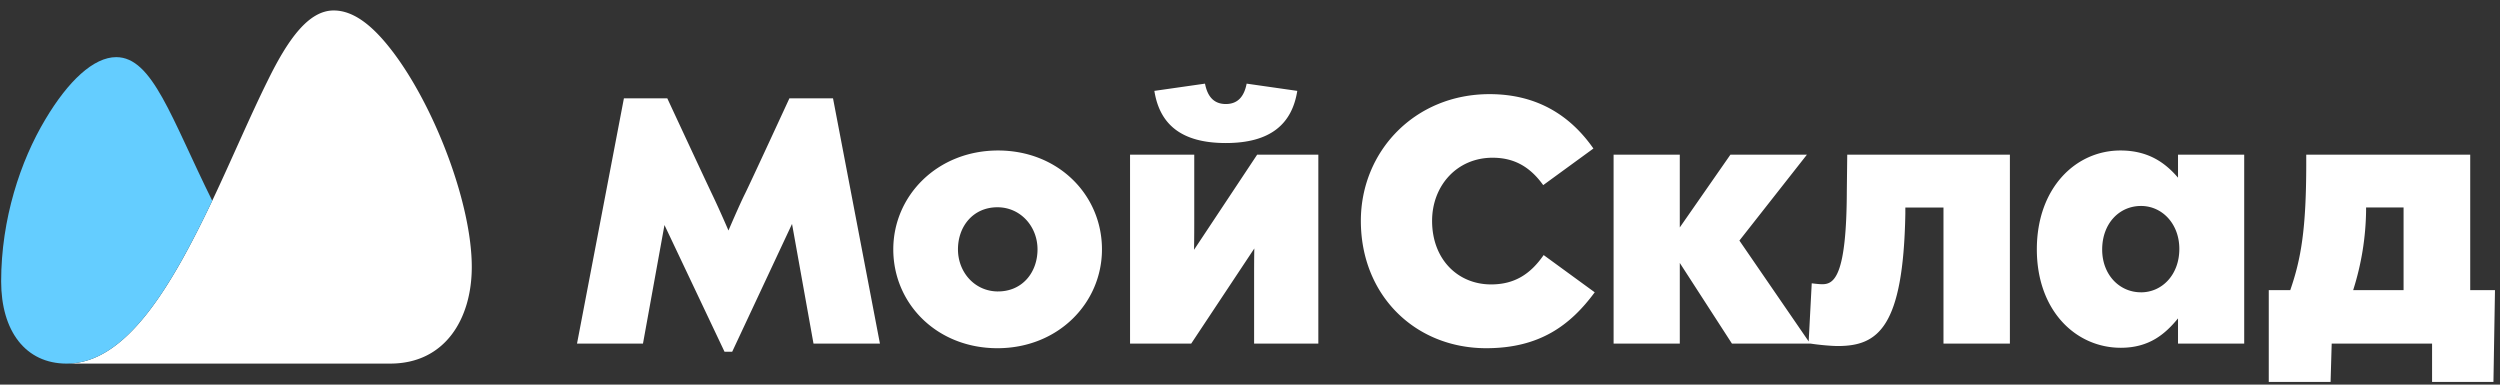 <svg xmlns="http://www.w3.org/2000/svg" width="117" height="18" viewBox="0 0 117 18">
    <rect x="0" y="0" width="117" height="18" fill="#333333" stroke="none"/>
    <g fill="none" fill-rule="evenodd">
        <path fill="#FFF" d="M112.487 13.578V9.71h-1.754v.144a12.75 12.75 0 0 1-.605 3.724h2.36zm3.119 0h1.159l-.072 4.298h-2.872v-1.795h-4.698l-.052 1.795h-2.893v-4.298h1.006c.502-1.446.748-2.852.748-5.909v-.43h7.674v6.339zM57.369 6.694c-2.103 0-3.099-.892-3.345-2.441l2.37-.339c.113.585.4.954.975.954.574 0 .861-.369.974-.954l2.37.339c-.246 1.549-1.252 2.441-3.344 2.441zm-10.66 6.945c1.13 0 1.847-.883 1.847-1.97 0-1.065-.79-1.969-1.877-1.969-1.128 0-1.846.884-1.846 1.97 0 1.066.78 1.97 1.877 1.97zm0-6.596c2.822 0 4.863 2.083 4.863 4.627 0 2.513-2.051 4.626-4.893 4.626-2.831 0-4.873-2.082-4.873-4.626 0-2.513 2.062-4.627 4.904-4.627zm53.489 6.638c.995 0 1.795-.831 1.795-2.032 0-1.17-.8-2.01-1.795-2.01-1.016 0-1.816.82-1.816 2.041 0 1.17.8 2 1.816 2zm1.733-6.443h3.098v8.843h-3.098v-1.18c-.605.739-1.354 1.375-2.677 1.375-2.113 0-3.93-1.744-3.93-4.606 0-2.872 1.817-4.627 3.91-4.627 1.343 0 2.123.606 2.697 1.272V7.238zm-46.05 4.452l2.954-4.452h2.863v8.843h-3.006v-2.883c0-.554 0-1.067.01-1.57l-2.954 4.453h-2.862V7.238h3.005v2.842c0 .44 0 1.077-.01 1.61zm30.55-2.749l.02-1.703h7.612v8.843h-3.108v-6.37H89.17v.277c-.093 5.344-1.283 6.206-3.16 6.206-.297 0-.882-.052-1.272-.113h-3.683l-2.441-3.775v3.775h-3.098V7.238h3.098v3.406l2.37-3.406h3.58l-3.16 4.021 3.242 4.72.143-2.72c.339.042.421.042.503.042.554 0 1.128-.4 1.139-4.36zm-16.65 4.37c1.088 0 1.837-.472 2.462-1.374l2.39 1.743c-1.138 1.54-2.574 2.616-5.078 2.616-3.323 0-5.867-2.472-5.867-5.96 0-3.252 2.523-5.93 6.021-5.93 2.165 0 3.745.945 4.863 2.545l-2.35 1.713c-.625-.872-1.374-1.282-2.37-1.282-1.67 0-2.83 1.313-2.83 2.954 0 1.806 1.21 2.975 2.76 2.975zm-32.837-8.71h2.041l2.196 11.48h-3.109l-1.005-5.601-2.8 5.98h-.36l-2.81-5.929-1.006 5.55h-3.087l2.195-11.48h2.03s1.765 3.796 2.114 4.525c.349.728.749 1.662.749 1.662s.513-1.2.77-1.713c.256-.513 2.082-4.473 2.082-4.473zM3.122 17.016c2.798 0 4.914-3.644 6.811-7.622.913-1.929 1.765-3.95 2.616-5.663.935-1.9 1.894-3.241 3.067-3.241.995 0 1.931.803 2.863 2.062 1.93 2.613 3.6 7.038 3.6 9.94 0 2.431-1.251 4.524-3.816 4.524H3.122z"/>
        <path fill="#64CDFF" d="M9.933 9.394C8.011 5.518 7.14 2.674 5.44 2.674c-1.057 0-2.246 1.109-3.324 2.924C.962 7.525.054 10.244.054 13.17c0 2.31 1.131 3.847 3.068 3.847 2.798 0 4.914-3.644 6.811-7.622"/>
    </g>
</svg>

